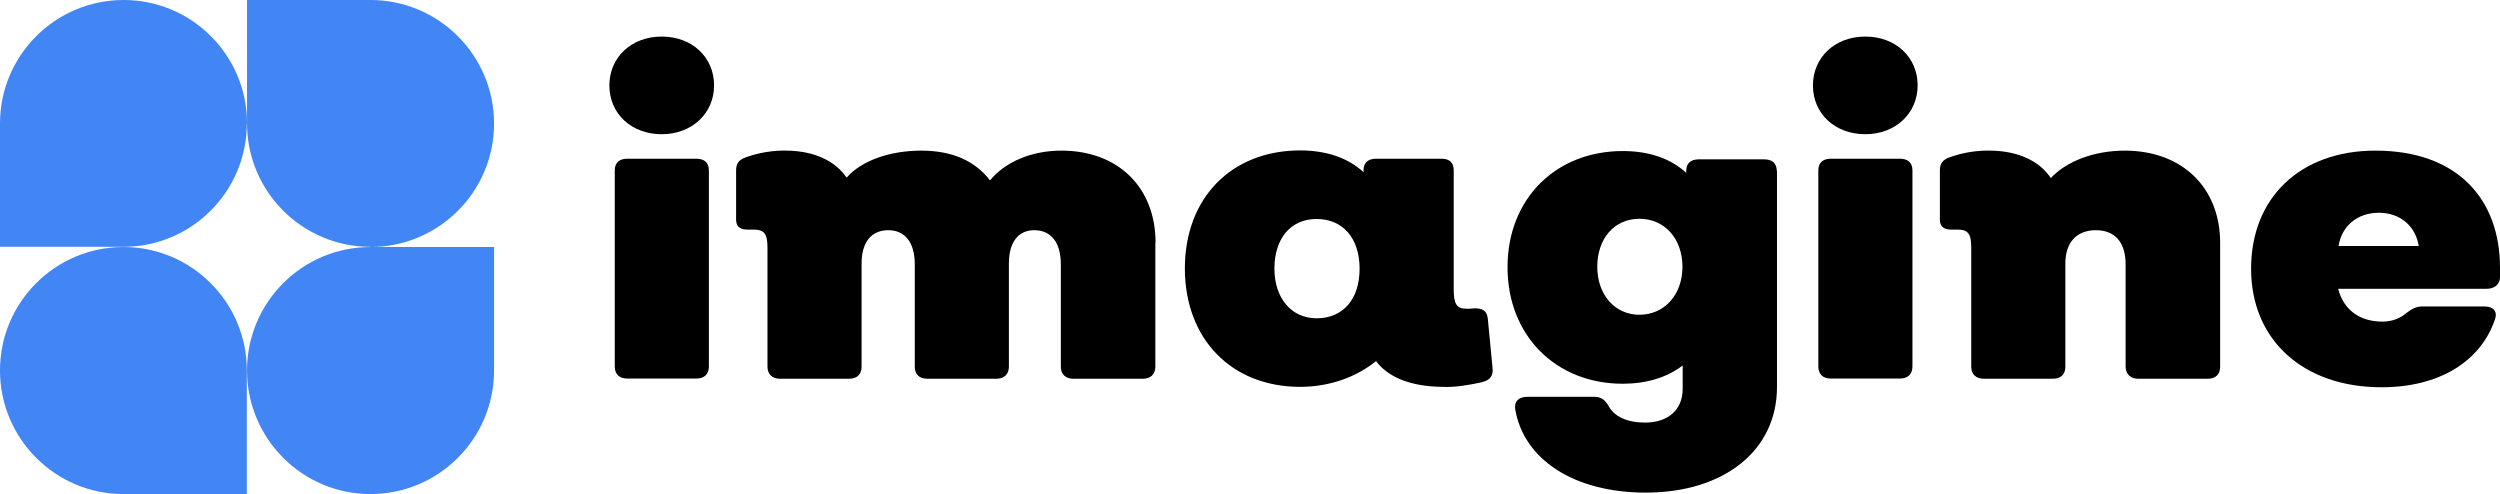 <?xml version="1.0" encoding="UTF-8"?>
<svg id="b" data-name="Capa 2" xmlns="http://www.w3.org/2000/svg" viewBox="0 0 120.33 23.78">
  <g id="c" data-name="Capa 1">
    <g>
      <g>
        <path d="m29.33,4.11c0-1.34,1.05-2.35,2.52-2.35s2.52,1,2.52,2.35-1.07,2.35-2.52,2.35-2.52-.98-2.52-2.35Zm.26,13.53v-9.44c0-.36.21-.56.6-.56h3.33c.38,0,.6.19.6.56v9.44c0,.36-.21.58-.6.58h-3.33c-.38,0-.6-.21-.6-.58Z"/>
        <path d="m55.61,11.69v5.96c0,.36-.23.58-.6.58h-3.35c-.36,0-.6-.21-.6-.58v-4.93c0-1.05-.47-1.64-1.28-1.64-.77,0-1.22.58-1.22,1.6v4.97c0,.36-.23.58-.6.58h-3.33c-.38,0-.6-.21-.6-.58v-4.93c0-1.05-.47-1.64-1.28-1.64s-1.28.58-1.28,1.6v4.97c0,.36-.21.58-.6.58h-3.33c-.36,0-.6-.21-.6-.58v-5.72c0-.68-.15-.88-.68-.88h-.21c-.38.02-.62-.11-.62-.47v-2.37c0-.32.11-.51.47-.64.64-.23,1.34-.34,1.99-.32,1.3.02,2.31.49,2.86,1.3.7-.81,2.07-1.3,3.59-1.3s2.6.51,3.31,1.43c.75-.9,2.01-1.43,3.44-1.43,2.73,0,4.53,1.77,4.53,4.44Z"/>
        <path d="m71.37,18.39c-.7.15-1.34.26-1.96.23-1.54-.02-2.6-.47-3.18-1.24-.94.77-2.24,1.24-3.65,1.24-3.31,0-5.55-2.31-5.55-5.7s2.24-5.68,5.55-5.68c1.26,0,2.31.36,3.05,1.05v-.09c0-.36.21-.56.6-.56h3.16c.38,0,.58.19.58.56v5.72c0,.73.15.94.62.94.13,0,.23,0,.38-.02.38,0,.6.11.64.49l.23,2.39c.04.34-.11.58-.47.66Zm-5.93-5.46c0-1.45-.79-2.39-2.07-2.39s-2.03.98-2.03,2.39.81,2.39,2.03,2.39c1.28,0,2.07-.92,2.07-2.39Z"/>
        <path d="m85.53,8.21v10.42c0,3.05-2.54,5.08-6.32,5.08-3.46,0-5.87-1.6-6.28-4.01-.06-.38.17-.6.58-.6h3.24c.32,0,.51.15.68.45.26.49.88.79,1.75.79,1.11,0,1.81-.62,1.81-1.62v-1.13c-.75.58-1.75.88-2.88.88-3.24,0-5.55-2.33-5.55-5.61s2.31-5.59,5.55-5.59c1.26,0,2.31.36,3.05,1.05v-.09c0-.36.21-.56.6-.56h3.16c.38,0,.6.19.6.56Zm-4.55,4.63c0-1.34-.85-2.31-2.07-2.31s-2.03.96-2.03,2.31.85,2.31,2.03,2.31,2.07-.94,2.07-2.31Z"/>
        <path d="m87.26,4.11c0-1.34,1.05-2.35,2.52-2.35s2.52,1,2.52,2.35-1.07,2.35-2.52,2.35-2.52-.98-2.52-2.35Zm.26,13.53v-9.44c0-.36.21-.56.6-.56h3.33c.38,0,.6.19.6.56v9.44c0,.36-.21.58-.6.58h-3.33c-.38,0-.6-.21-.6-.58Z"/>
        <path d="m106.86,11.69v5.96c0,.36-.21.58-.6.58h-3.35c-.34,0-.6-.21-.6-.58v-4.93c0-1.05-.51-1.64-1.43-1.64s-1.47.58-1.47,1.6v4.97c0,.36-.21.58-.6.58h-3.33c-.36,0-.6-.21-.6-.58v-5.72c0-.68-.15-.88-.68-.88h-.21c-.38.02-.62-.11-.62-.47v-2.37c0-.32.11-.51.47-.64.64-.23,1.34-.34,1.99-.32,1.3.02,2.33.49,2.88,1.32.75-.81,2.09-1.32,3.56-1.32,2.75,0,4.59,1.77,4.59,4.44Z"/>
        <path d="m108.35,12.93c0-3.42,2.37-5.68,5.98-5.68,3.97,0,6,2.35,6,5.64v.45c0,.36-.28.56-.64.56h-7.15c.26,1,1.02,1.58,2.13,1.58.45,0,.85-.15,1.15-.41.26-.19.45-.32.77-.32h2.99c.43,0,.64.23.51.62-.7,2.05-2.71,3.27-5.46,3.27-3.78,0-6.28-2.28-6.28-5.7Zm8.07-1.09c-.15-.94-.88-1.6-1.92-1.6s-1.79.64-1.94,1.6h3.86Z"/>
      </g>
      <g>
        <path d="m11.89,5.94c0-3.28-2.66-5.94-5.94-5.94S0,2.66,0,5.94v5.94h5.94c3.28,0,5.94-2.66,5.94-5.94Z" style="fill: #4285f4;"/>
        <path d="m11.89,17.83c0,3.28,2.66,5.95,5.94,5.95s5.95-2.66,5.95-5.95v-5.94h-5.95c-3.28,0-5.94,2.66-5.94,5.94Z" style="fill: #4285f4;"/>
        <path d="m5.94,11.89c-3.28,0-5.94,2.66-5.94,5.94s2.66,5.95,5.94,5.95h5.94v-5.95c0-3.28-2.66-5.94-5.94-5.94Z" style="fill: #4285f4;"/>
        <path d="m17.83,11.89c3.28,0,5.95-2.66,5.95-5.94S21.12,0,17.83,0h-5.94v5.94c0,3.28,2.66,5.94,5.94,5.94Z" style="fill: #4285f4;"/>
      </g>
    </g>
  </g>
</svg>